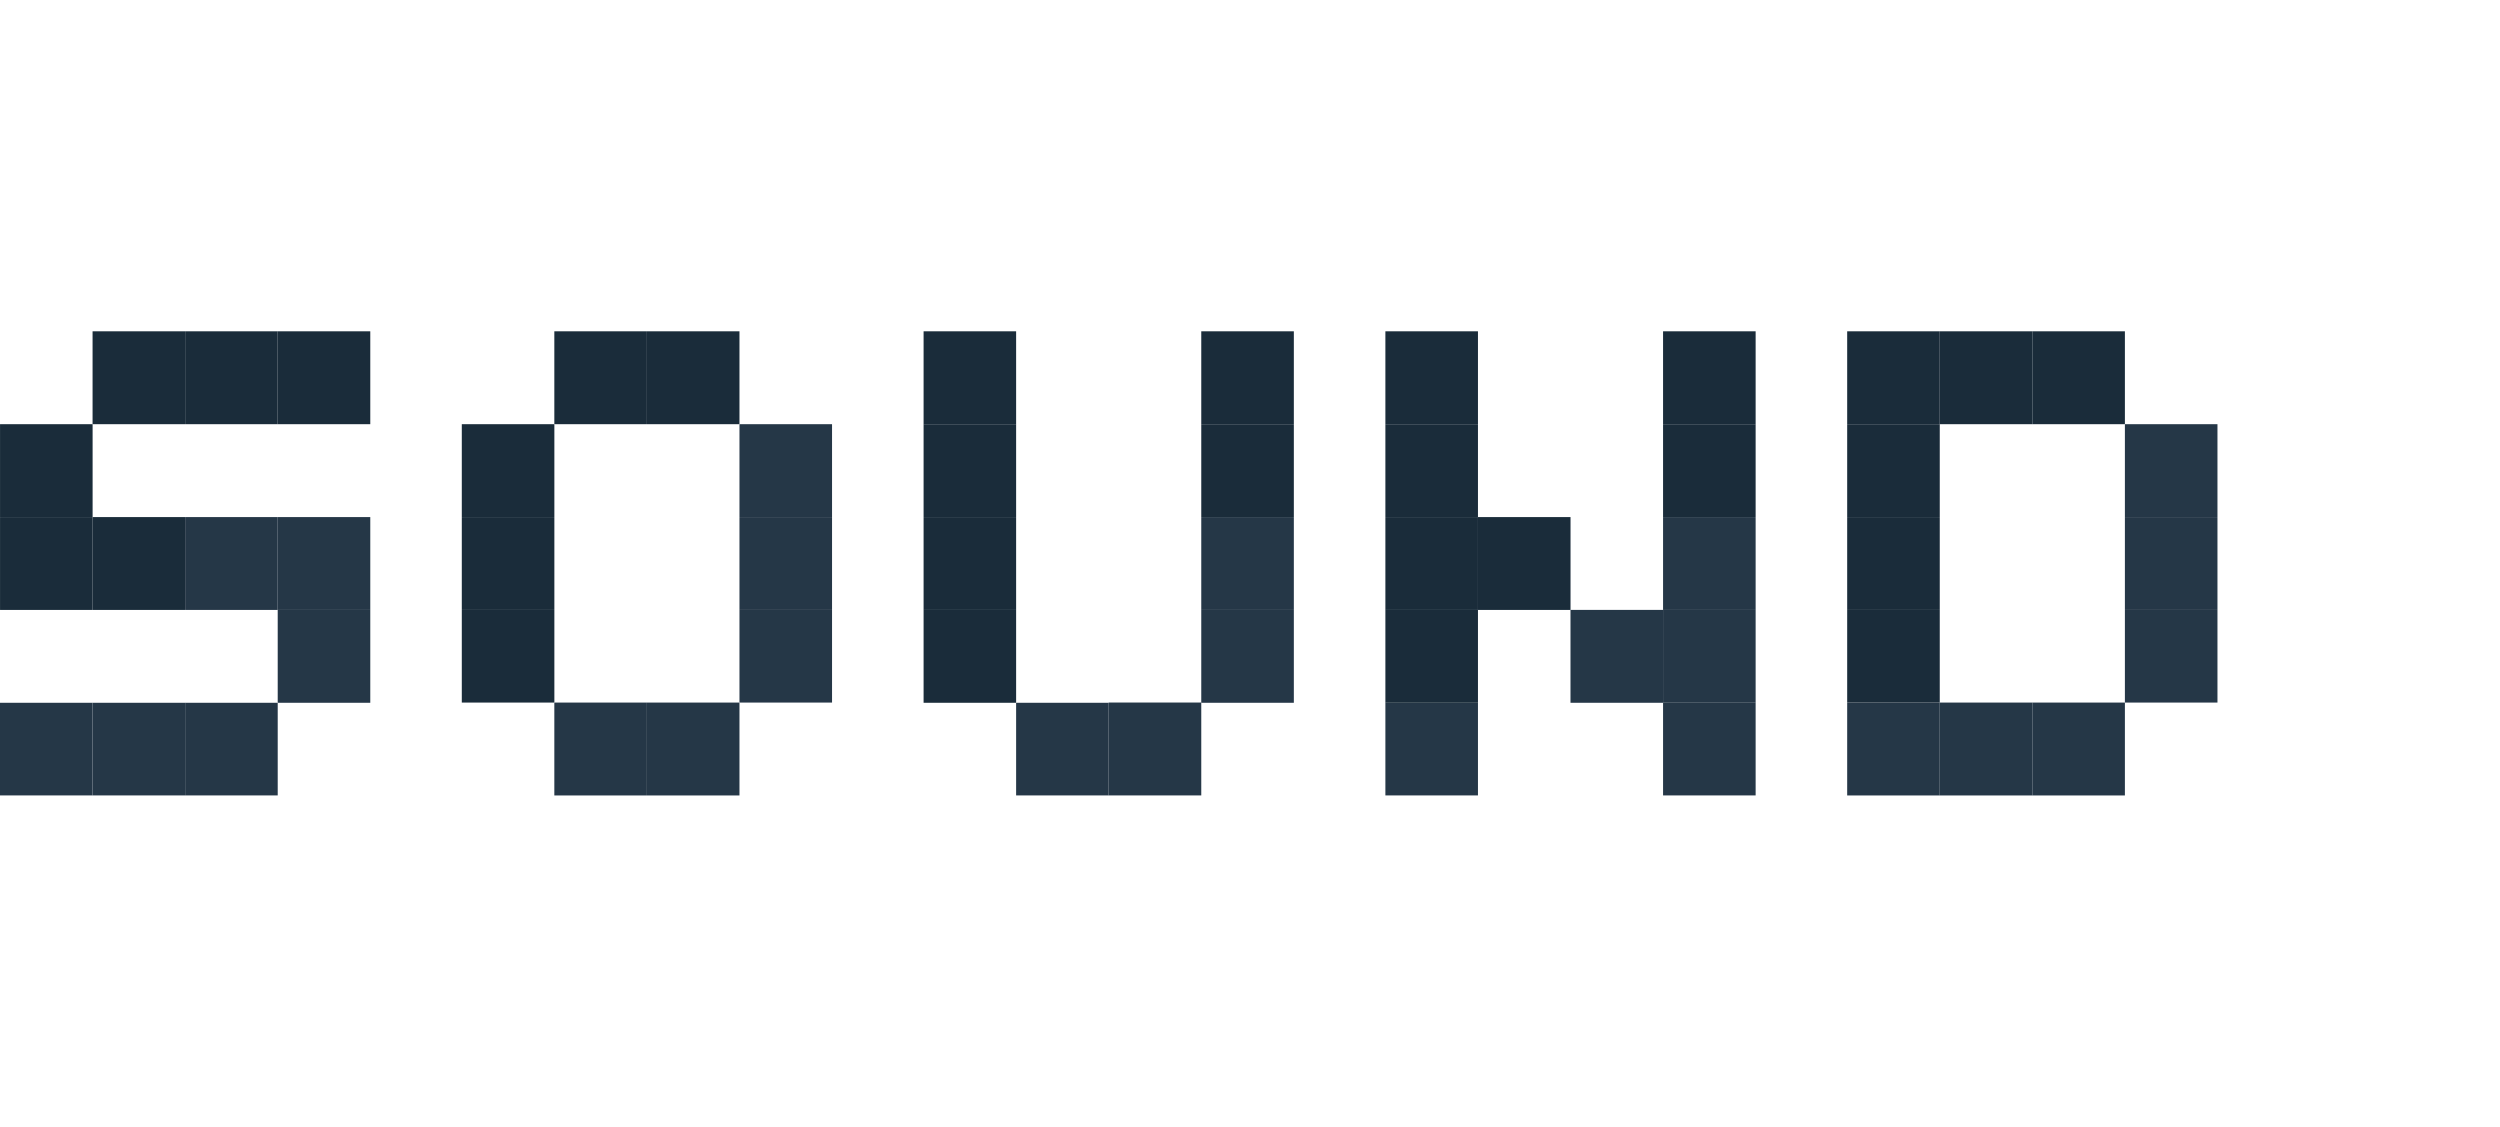 <svg width="71" height="32" viewBox="0 0 71 32" fill="none" xmlns="http://www.w3.org/2000/svg">
<path d="M62.976 17.322H60.347V19.953H62.976V17.322Z" fill="#253747"/>
<path d="M62.976 14.685H60.347V17.322H62.976V14.685Z" fill="#253747"/>
<path d="M62.976 12.047H60.347V14.684H62.976V12.047Z" fill="#253747"/>
<path d="M60.347 19.953H57.718V22.591H60.347V19.953Z" fill="#253747"/>
<path d="M60.347 9.409H57.718V12.047H60.347V9.409Z" fill="#1A2C3A"/>
<path d="M57.718 19.953H55.089V22.591H57.718V19.953Z" fill="#253747"/>
<path d="M57.718 9.409H55.089V12.047H57.718V9.409Z" fill="#1A2C3A"/>
<path d="M55.089 19.953H52.46V22.591H55.089V19.953Z" fill="#253747"/>
<path d="M55.089 17.322H52.46V19.953H55.089V17.322Z" fill="#1A2C3A"/>
<path d="M55.089 14.685H52.46V17.322H55.089V14.685Z" fill="#1A2C3A"/>
<path d="M55.089 12.047H52.46V14.684H55.089V12.047Z" fill="#1A2C3A"/>
<path d="M55.089 9.409H52.46V12.047H55.089V9.409Z" fill="#1A2C3A"/>
<path d="M49.86 19.959H47.231V22.59H49.86V19.959Z" fill="#253747"/>
<path d="M49.86 17.321H47.231V19.959H49.86V17.321Z" fill="#253747"/>
<path d="M49.86 14.685H47.231V17.322H49.86V14.685Z" fill="#253747"/>
<path d="M49.86 12.047H47.231V14.684H49.86V12.047Z" fill="#1A2C3A"/>
<path d="M49.86 9.409H47.231V12.047H49.86V9.409Z" fill="#1A2C3A"/>
<path d="M47.231 17.321H44.602V19.959H47.231V17.321Z" fill="#253747"/>
<path d="M44.603 14.685H41.974V17.322H44.603V14.685Z" fill="#1A2C3A"/>
<path d="M41.974 19.959H39.345V22.59H41.974V19.959Z" fill="#253747"/>
<path d="M41.974 17.321H39.345V19.959H41.974V17.321Z" fill="#1A2C3A"/>
<path d="M41.974 14.685H39.345V17.322H41.974V14.685Z" fill="#1A2C3A"/>
<path d="M41.974 12.047H39.345V14.684H41.974V12.047Z" fill="#1A2C3A"/>
<path d="M41.974 9.409H39.345V12.047H41.974V9.409Z" fill="#1A2C3A"/>
<path d="M36.745 17.321H34.116V19.959H36.745V17.321Z" fill="#253747"/>
<path d="M36.745 14.685H34.116V17.322H36.745V14.685Z" fill="#253747"/>
<path d="M36.745 12.047H34.116V14.684H36.745V12.047Z" fill="#1A2C3A"/>
<path d="M36.745 9.409H34.116V12.047H36.745V9.409Z" fill="#1A2C3A"/>
<path d="M34.116 19.952H31.487V22.59H34.116V19.952Z" fill="#253747"/>
<path d="M31.487 19.959H28.858V22.59H31.487V19.959Z" fill="#253747"/>
<path d="M28.858 17.321H26.23V19.959H28.858V17.321Z" fill="#1A2C3A"/>
<path d="M28.858 14.685H26.23V17.322H28.858V14.685Z" fill="#1A2C3A"/>
<path d="M28.858 12.047H26.23V14.684H28.858V12.047Z" fill="#1A2C3A"/>
<path d="M28.858 9.409H26.23V12.047H28.858V9.409Z" fill="#1A2C3A"/>
<path d="M23.63 17.322H21.001V19.953H23.63V17.322Z" fill="#253747"/>
<path d="M23.63 14.685H21.001V17.322H23.63V14.685Z" fill="#253747"/>
<path d="M23.63 12.047H21.001V14.684H23.63V12.047Z" fill="#253747"/>
<path d="M21.001 19.953H18.372V22.591H21.001V19.953Z" fill="#253747"/>
<path d="M21.001 9.409H18.372V12.047H21.001V9.409Z" fill="#1A2C3A"/>
<path d="M18.372 19.953H15.743V22.591H18.372V19.953Z" fill="#253747"/>
<path d="M18.372 9.409H15.743V12.047H18.372V9.409Z" fill="#1A2C3A"/>
<path d="M15.744 17.322H13.115V19.953H15.744V17.322Z" fill="#1A2C3A"/>
<path d="M15.744 14.685H13.115V17.322H15.744V14.685Z" fill="#1A2C3A"/>
<path d="M15.744 12.047H13.115V14.684H15.744V12.047Z" fill="#1A2C3A"/>
<path d="M7.887 19.959H5.258V22.59H7.887V19.959Z" fill="#253747"/>
<path d="M5.259 19.959H2.63V22.59H5.259V19.959Z" fill="#253747"/>
<path d="M2.629 19.959H0V22.59H2.629V19.959Z" fill="#253747"/>
<path d="M10.516 17.321H7.887V19.959H10.516V17.321Z" fill="#253747"/>
<path d="M10.516 14.685H7.887V17.322H10.516V14.685Z" fill="#253747"/>
<path d="M7.887 14.685H5.258V17.322H7.887V14.685Z" fill="#253747"/>
<path d="M7.887 9.409H5.258V12.047H7.887V9.409Z" fill="#1A2C3A"/>
<path d="M10.516 9.409H7.887V12.047H10.516V9.409Z" fill="#1A2C3A"/>
<path d="M5.258 14.685H2.629V17.322H5.258V14.685Z" fill="#1A2C3A"/>
<path d="M5.258 9.409H2.629V12.047H5.258V9.409Z" fill="#1A2C3A"/>
<path d="M2.63 14.685H0.001V17.322H2.63V14.685Z" fill="#1A2C3A"/>
<path d="M2.63 12.047H0.001V14.684H2.63V12.047Z" fill="#1A2C3A"/>
</svg>
